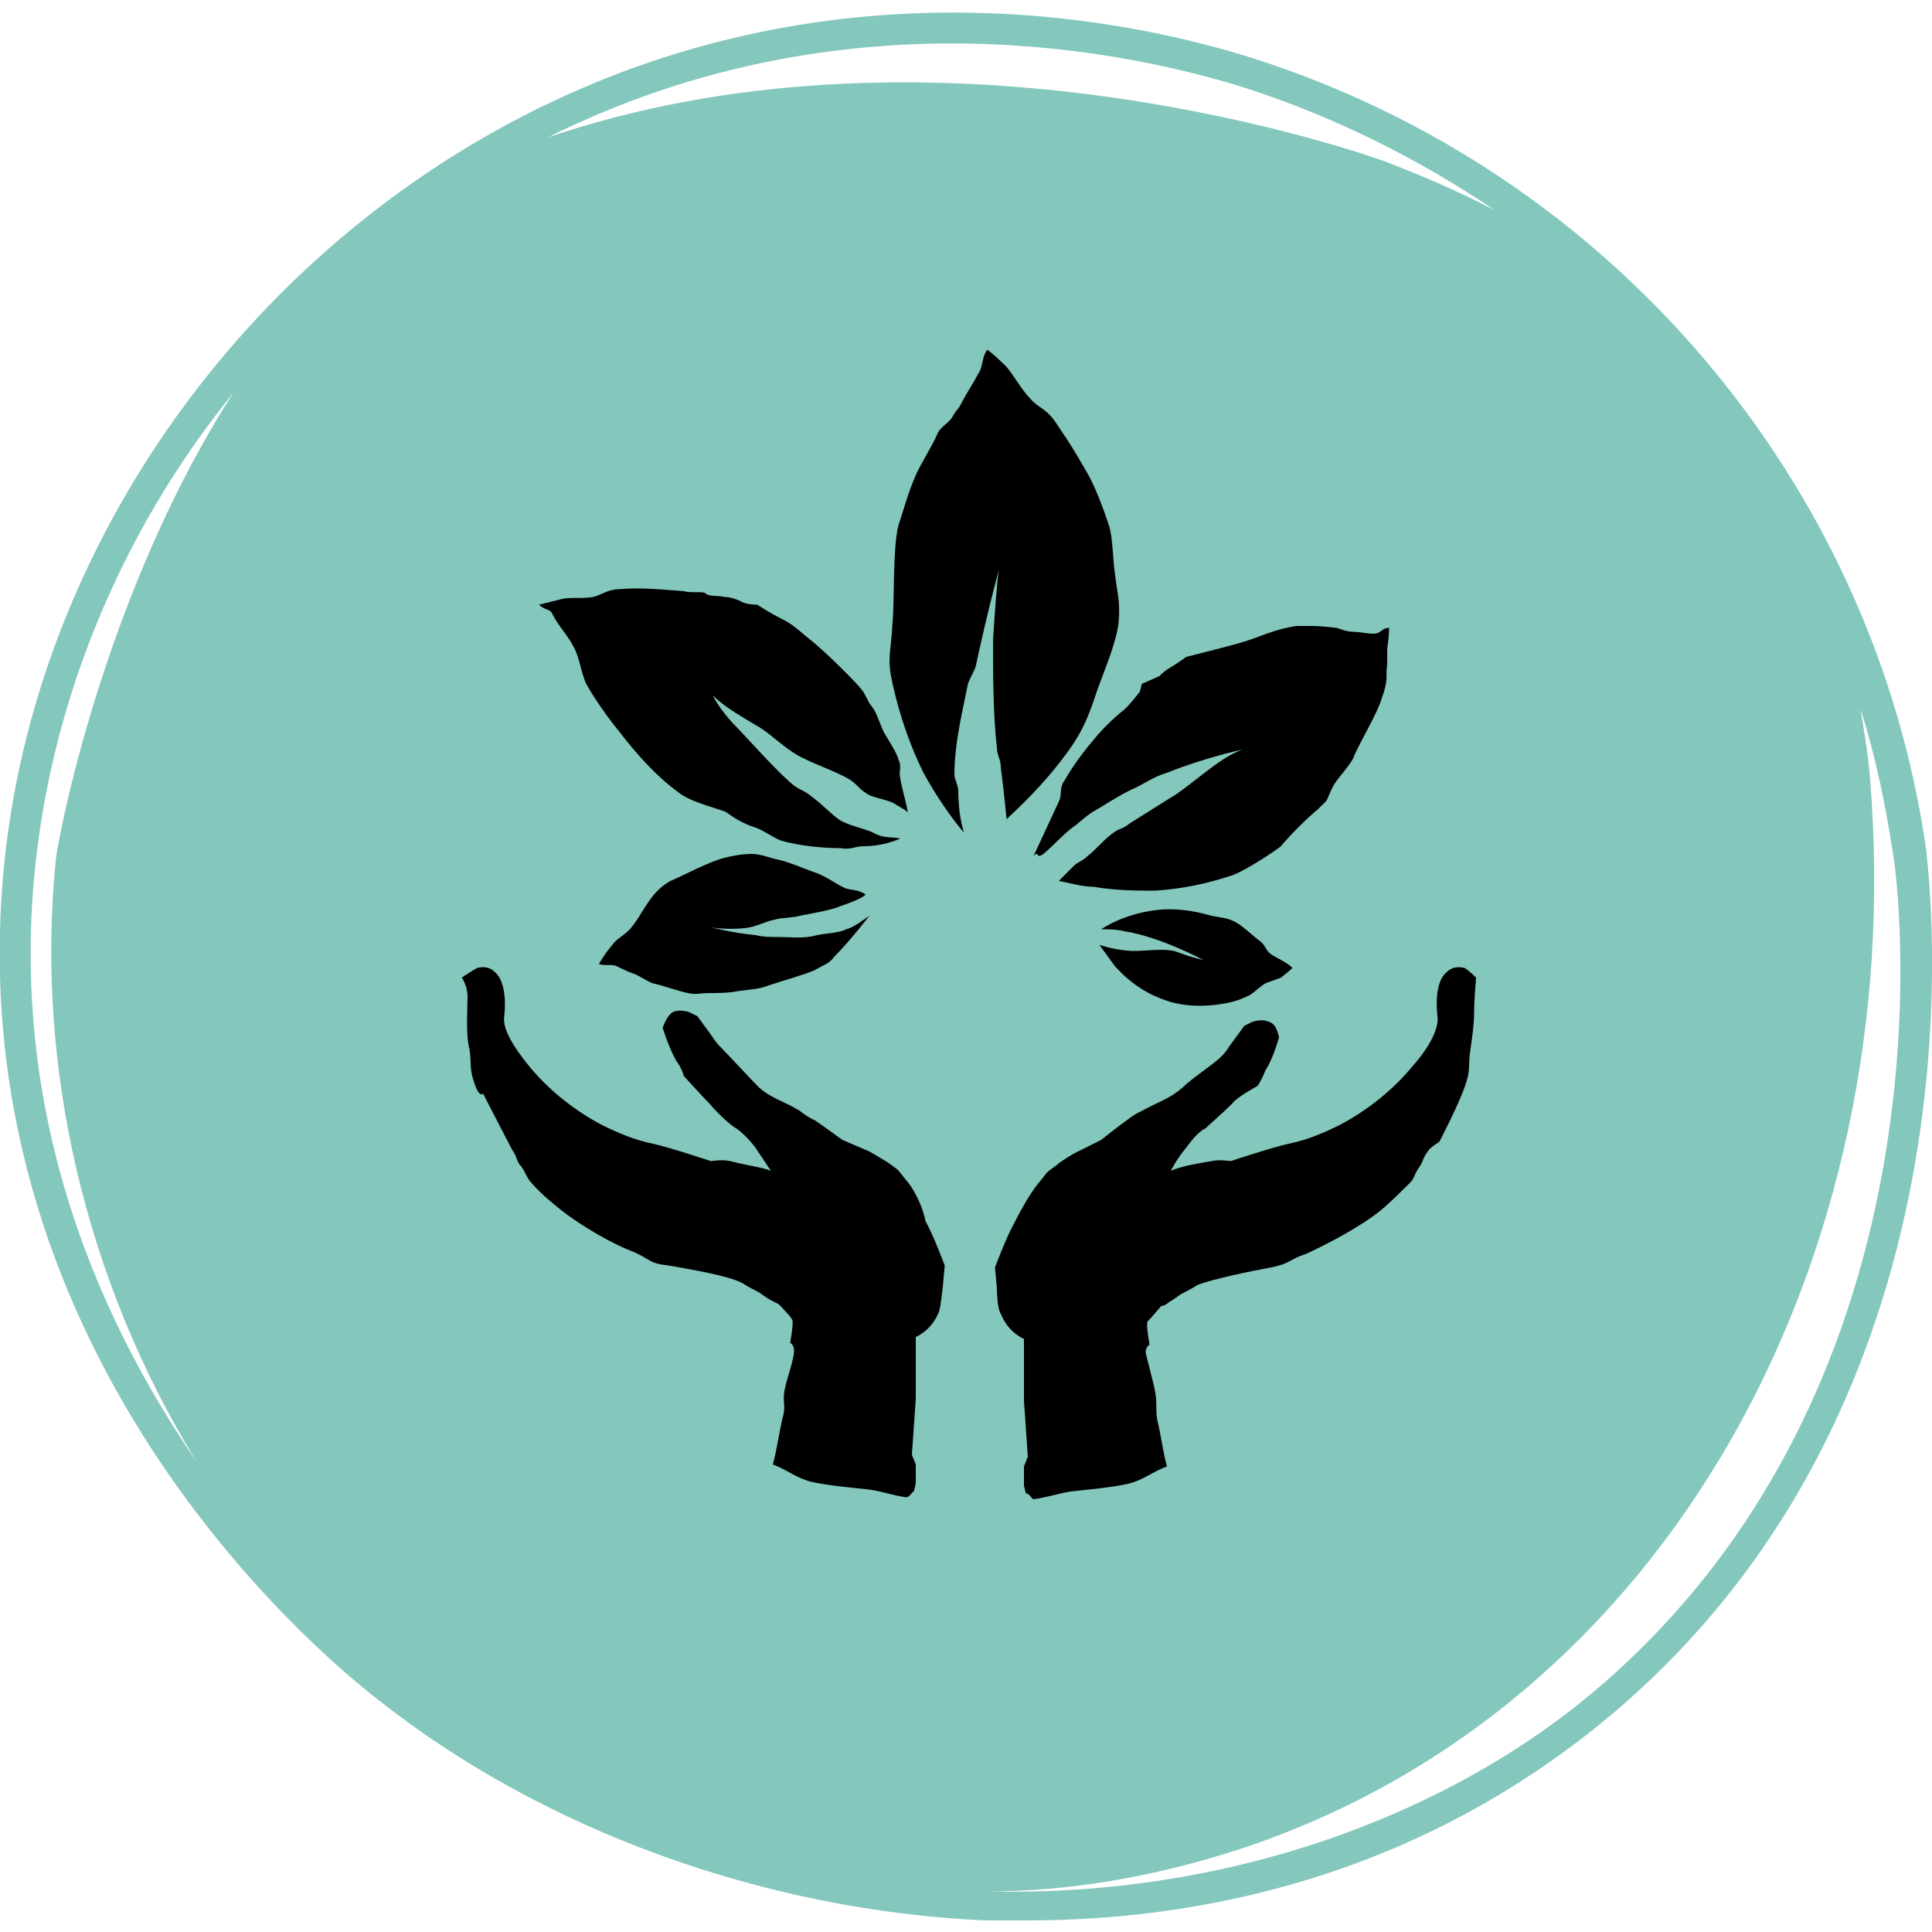 <?xml version="1.0" encoding="utf-8"?>
<!-- Generator: Adobe Illustrator 25.1.0, SVG Export Plug-In . SVG Version: 6.00 Build 0)  -->
<svg version="1.1" id="Layer_1" xmlns="http://www.w3.org/2000/svg" xmlns:xlink="http://www.w3.org/1999/xlink" x="0px" y="0px"
	 viewBox="0 0 100 100" style="enable-background:new 0 0 100 100;" xml:space="preserve">
<style type="text/css">
	.st0{fill:#83C7BD;}
</style>
<path class="st0" d="M99.7,44C97,25,83.4,8.9,64.8,3c-5.7-1.8-20.5-5.2-36.3,2.3c-16,7.6-27.2,23.6-28.4,40.8
	c-1.7,24.1,16,39.2,19.5,41.9c8.6,6.8,20.1,10.9,31.4,11.4c0.7,0,1.5,0,2.2,0c8.6,0,20.2-2.1,30.5-10.9
	C103.3,71.7,99.8,45.2,99.7,44z M29.2,6.7c15.2-7.2,29.6-3.9,35.1-2.2C69,6,73.4,8.2,77.4,10.9c-1.9-1-3.8-1.8-5.6-2.5
	c-2.7-1-24.1-8-43.7-1.2C28.5,7.1,28.9,6.8,29.2,6.7z M1.7,46.2c0.7-9.4,4.4-18.5,10.4-25.9c-6.4,9.9-8.9,22-9.2,24.1
	c-1.1,10.7,1.5,21.9,7.3,31.3C5.4,68.7,0.8,58.7,1.7,46.2z M82.8,87.3C75,94,63.5,98.2,51.1,97.9c4.1,0,8.5-0.7,13.1-2.2
	c22.1-7.3,34.6-30.5,32.6-55.3c-0.1-1.3-0.3-2.5-0.5-3.7c0.8,2.5,1.3,5,1.7,7.6C98.2,45.4,101.6,71.1,82.8,87.3z"/>
<path d="M47,61.2c-0.6-0.7-0.3-0.5-1-1C45.7,60,45,59.6,45,59.6L43.6,59c0,0-1.1-0.8-1.4-1c-0.4-0.2-0.4-0.2-0.8-0.5
	c-0.8-0.5-1.4-0.6-2.1-1.2c-0.5-0.5-1.6-1.7-2-2.1c-0.3-0.3-0.4-0.5-0.4-0.5l-0.8-1.1l-0.4-0.2c0,0-0.5-0.2-0.9,0
	c-0.3,0.2-0.5,0.8-0.5,0.8s0.3,1,0.7,1.7c0.3,0.4,0.4,0.8,0.4,0.8s1,1.1,1.3,1.4c0.6,0.7,1.2,1.2,1.4,1.3c0.3,0.2,0.7,0.6,1,1
	c0.4,0.6,0.8,1.2,0.8,1.2c-0.5-0.2-0.9-0.2-2.1-0.5c-0.4-0.1-1,0-1,0s-2.1-0.7-3-0.9c-1-0.2-1.9-0.6-2.7-1c-1.5-0.8-2.8-1.9-3.7-3
	c-0.9-1.1-1.4-2-1.3-2.6c0.1-0.9,0-1.9-0.5-2.3c-0.2-0.2-0.5-0.3-0.9-0.2c-0.2,0.1-0.8,0.5-0.8,0.5s0.3,0.4,0.3,1
	c0,0.6-0.1,2,0.1,2.7c0.1,0.6,0,1,0.2,1.6c0.3,1,0.5,0.7,0.5,0.7s1.4,2.7,1.5,2.9c0.3,0.4,0.2,0.6,0.5,0.9c0.2,0.3,0.2,0.4,0.4,0.7
	c0.5,0.6,1.1,1.1,1.6,1.5c1,0.8,2.7,1.8,3.8,2.2c0.9,0.4,0.8,0.6,1.8,0.7c1.1,0.2,3,0.5,3.8,0.9c0.3,0.2,0.9,0.5,0.9,0.5
	s0.4,0.3,0.6,0.4c0.2,0.1,0.4,0.2,0.4,0.2s0.6,0.6,0.7,0.8c0.1,0.1-0.1,1.2-0.1,1.2s0.2,0.1,0.2,0.4c0,0.5-0.4,1.5-0.5,2.1
	c-0.1,0.6,0.1,0.8-0.1,1.4c-0.2,0.9-0.3,1.7-0.5,2.4c0.8,0.3,1.2,0.7,2,0.9c0.9,0.2,2.1,0.3,3,0.4c0.7,0.1,1.2,0.3,1.9,0.4
	c0.2,0,0.3-0.3,0.4-0.3l0.1-0.4v-1l-0.2-0.5l0.2-2.9v-3.2c0,0,0.8-0.3,1.2-1.3c0.1-0.3,0.2-1.3,0.2-1.3l0.1-1.1c0,0-0.6-1.6-1-2.3
	C47.8,62.6,47.4,61.7,47,61.2z M75.8,50.1c-0.4-0.1-0.7,0-0.9,0.2c-0.5,0.4-0.6,1.3-0.5,2.3c0.1,0.6-0.4,1.6-1.3,2.6
	c-0.9,1.1-2.2,2.2-3.7,3c-0.8,0.4-1.7,0.8-2.7,1c-0.9,0.2-3,0.9-3,0.9s-0.6-0.1-1,0c-1.2,0.2-1.6,0.3-2.1,0.5c0,0,0.3-0.6,0.8-1.2
	c0.3-0.4,0.6-0.8,1-1c0.2-0.2,0.8-0.7,1.4-1.3c0.2-0.3,1.3-0.9,1.3-0.9s0.2-0.3,0.4-0.8c0.4-0.6,0.7-1.7,0.7-1.7s-0.1-0.7-0.5-0.8
	c-0.4-0.2-0.9,0-0.9,0l-0.4,0.2l-0.8,1.1c0,0-0.1,0.2-0.4,0.5c-0.4,0.4-1.5,1.1-2,1.6c-0.7,0.6-1.2,0.7-2.1,1.2
	c-0.4,0.2-0.4,0.2-0.8,0.5C58,58.2,57,59,57,59l-1.4,0.7c0,0-0.7,0.4-0.9,0.6c-0.7,0.5-0.4,0.3-1,1c-0.4,0.5-0.9,1.4-1.2,2
	c-0.4,0.7-1,2.3-1,2.3l0.1,1.1c0,0,0,1,0.2,1.3c0.4,1,1.2,1.3,1.2,1.3v3.2l0.2,2.9l-0.2,0.5v1l0.1,0.4c0.2,0,0.3,0.3,0.4,0.3
	c0.7-0.1,1.3-0.3,1.9-0.4c0.9-0.1,2.1-0.2,3-0.4c0.8-0.2,1.2-0.6,2-0.9c-0.2-0.7-0.3-1.6-0.5-2.4c-0.1-0.6,0-0.8-0.1-1.4
	c-0.1-0.6-0.4-1.6-0.5-2.1c0-0.3,0.2-0.4,0.2-0.4s-0.2-1.1-0.1-1.2c0.2-0.2,0.7-0.8,0.7-0.8s0.2,0,0.4-0.2c0.2-0.1,0.6-0.4,0.6-0.4
	s0.6-0.3,0.9-0.5c0.8-0.3,2.7-0.7,3.8-0.9c1-0.2,0.9-0.4,1.8-0.7c1.1-0.5,2.8-1.4,3.8-2.2c0.5-0.4,1.1-1,1.6-1.5
	c0.2-0.2,0.2-0.4,0.4-0.7c0.3-0.4,0.2-0.5,0.5-0.9c0.1-0.2,0.6-0.5,0.6-0.5s1.1-2.1,1.4-3.1c0.2-0.6,0.1-1,0.2-1.6
	c0.1-0.7,0.2-1.4,0.2-2c0-0.6,0.1-1.8,0.1-1.8S76,50.2,75.8,50.1z M58.3,49.2c-0.9-0.1-1.4-0.3-1.4-0.3c0.3,0.4,0.5,0.7,0.8,1.1
	c0.9,1,1.8,1.5,2.7,1.8s1.8,0.3,2.6,0.2c0.7-0.1,1.1-0.2,1.7-0.5c0.3-0.2,0.6-0.5,0.8-0.6c0.2-0.1,0.6-0.2,0.8-0.3
	c0.4-0.3,0.6-0.5,0.6-0.5c-0.3-0.3-0.8-0.5-1.1-0.7c-0.3-0.2-0.3-0.5-0.6-0.7c-0.4-0.3-0.9-0.8-1.3-1c-0.4-0.2-0.7-0.2-1.2-0.3
	c-1-0.3-2-0.4-2.8-0.3c-1.8,0.2-2.9,1-2.9,1c0.4,0,0.8,0,1.2,0.1c1.9,0.3,4.1,1.5,4.1,1.5c-0.3-0.1-0.5-0.1-1.3-0.4
	C60.3,49,59.1,49.3,58.3,49.2z M56.6,38.3c-0.6,0.7-1.1,1.4-1.5,2.1c-0.3,0.4-0.1,0.7-0.3,1.1c-0.7,1.5-1.3,2.8-1.3,2.8
	c0.3-0.3,0.1,0.2,0.5-0.1c0.4-0.3,1.2-1.2,1.7-1.5c0.1-0.1,0.7-0.6,0.9-0.7c0.7-0.4,1.1-0.7,1.9-1.1c0.7-0.3,1.2-0.7,1.9-0.9
	c2-0.8,3.9-1.2,3.9-1.2c-1.1,0.4-2,1.3-3.4,2.3c-0.5,0.3-1.9,1.2-2.4,1.5c-0.5,0.4-0.5,0.2-1,0.6c-0.4,0.3-0.9,0.9-1.2,1.1
	c-0.3,0.3-0.5,0.3-0.7,0.5c-0.5,0.5-0.8,0.8-0.8,0.8c0.6,0.1,1.2,0.3,1.8,0.3c1.2,0.2,2.2,0.2,3.2,0.2c1.5-0.1,2.8-0.4,4-0.8
	c0.8-0.3,2.4-1.4,2.5-1.5c0.5-0.6,1.3-1.4,1.9-1.9c0.7-0.7,0.3-0.2,0.8-1.2c0.2-0.4,1-1.2,1.1-1.6c0.3-0.7,1.2-2.2,1.4-2.9
	c0.4-1.1,0.2-1.1,0.3-1.8c0-0.2,0-0.6,0-0.8c0.1-0.7,0.1-1.1,0.1-1.1c-0.4,0-0.4,0.3-0.8,0.3c-0.4,0-0.7-0.1-1.1-0.1
	c-0.3,0-0.8-0.2-0.8-0.2s-0.8-0.1-1.3-0.1c-0.3,0-0.7,0-0.8,0c-1.3,0.2-1.9,0.6-3,0.9c-0.7,0.2-2.7,0.7-2.7,0.7s-0.4,0.3-0.9,0.6
	c-0.2,0.1-0.5,0.4-0.5,0.4l-0.9,0.4L59,35.8c0,0-0.7,0.9-0.9,1C57.5,37.3,57,37.8,56.6,38.3z M38.8,48c0.5-0.1,0.8-0.3,1.3-0.4
	c0.3-0.1,1-0.1,1.3-0.2c0.5-0.1,1.7-0.3,2.1-0.5c1.2-0.4,1.3-0.6,1.3-0.6c-0.4-0.3-0.9-0.2-1.2-0.4c-0.4-0.2-0.8-0.5-1.3-0.7
	c-0.6-0.2-1.5-0.6-2-0.7c-0.5-0.1-0.9-0.3-1.4-0.3s-1,0.1-1.4,0.2c-0.8,0.2-2.1,0.9-2.8,1.2c-1.1,0.6-1.4,1.7-2.1,2.5
	c-0.4,0.4-0.7,0.5-0.9,0.8c-0.5,0.6-0.7,1-0.7,1c0.3,0.1,0.7,0,0.9,0.1c0.2,0.1,0.6,0.3,0.9,0.4c0.3,0.1,0.7,0.4,1,0.5
	c0.5,0.1,1.3,0.4,1.8,0.5c0.5,0.1,0.6,0,1.1,0c0.5,0,1,0,1.5-0.1c0.7-0.1,1.1-0.1,1.6-0.3c0.6-0.2,2-0.6,2.4-0.8
	c0.5-0.3,0.7-0.3,1-0.7c0.8-0.8,1.8-2.1,1.8-2.1c-0.3,0.2-0.8,0.6-1.2,0.7c-0.4,0.2-1,0.2-1.5,0.3c-0.7,0.2-1.3,0.1-2,0.1
	c-0.4,0-0.8,0-1.2-0.1c-1.1-0.1-2.3-0.4-2.3-0.4C37.4,48.1,38.3,48.1,38.8,48z M28.6,31.8c0.3,0.6,0.8,1.1,1.1,1.7
	c0.3,0.5,0.4,1.5,0.7,2c0.4,0.7,1.1,1.7,1.6,2.3c1,1.3,2,2.4,3.1,3.2c0.6,0.5,1.9,0.8,2.4,1c0.1,0,0.6,0.5,1.5,0.8
	c0.4,0.1,1.1,0.6,1.4,0.7c1,0.3,2.3,0.4,3.1,0.4c0.6,0.1,0.7-0.1,1.2-0.1c1.1,0,1.9-0.4,1.9-0.4c-0.5-0.1-0.9,0-1.4-0.3
	c-0.4-0.2-1.4-0.4-1.8-0.7c-0.3-0.2-1-0.9-1.3-1.1c-0.6-0.5-0.6-0.3-1.2-0.8c-1.1-1-2.3-2.4-3-3.1c-0.8-0.9-1-1.4-1-1.4
	c0.6,0.6,1.5,1.1,2.5,1.7c0.6,0.4,1.2,1,1.9,1.4c0.7,0.4,1.9,0.8,2.6,1.2c0.5,0.3,0.5,0.5,1,0.8c0.3,0.2,1.1,0.3,1.4,0.5
	c0.5,0.3,0.7,0.4,0.7,0.5c-0.1-0.6-0.3-1.2-0.4-1.8c-0.1-0.4,0.1-0.6-0.1-1c-0.1-0.4-0.6-1.1-0.8-1.5c-0.3-0.7-0.3-0.9-0.7-1.4
	c-0.1-0.2-0.3-0.6-0.4-0.7c-0.2-0.3-2-2.1-2.8-2.7c-0.6-0.5-0.8-0.7-1.4-1c-0.6-0.3-1.2-0.7-1.2-0.7s-0.4,0-0.7-0.1
	c-0.2-0.1-0.6-0.3-1-0.3c-0.4-0.1-0.8,0-1-0.2c-0.1-0.1-0.8,0-1.1-0.1c-1.3-0.1-2.3-0.2-3.4-0.1c-0.5,0-0.9,0.3-1.3,0.4
	c-0.6,0.1-1.2,0-1.6,0.1c-0.8,0.2-1.2,0.3-1.2,0.3C28.2,31.6,28.5,31.5,28.6,31.8z M51.4,33.1c0,1.8,0,3.9,0.2,5.6
	c0,0.4,0.2,0.6,0.2,1c0.2,1.6,0.3,2.7,0.3,2.7c1.3-1.2,2.3-2.3,3.1-3.4c0.9-1.2,1.2-2.1,1.6-3.3c0.4-1.1,1-2.5,1.1-3.5
	c0.1-1.1-0.1-1.6-0.2-2.6c-0.1-0.6-0.1-1.8-0.3-2.4c-0.3-0.9-0.6-1.7-1-2.5c-0.4-0.7-0.8-1.4-1.2-2c-0.2-0.3-0.4-0.6-0.6-0.9
	c-0.5-0.7-0.9-0.7-1.3-1.2c-0.5-0.5-1-1.5-1.4-1.8c-0.5-0.5-0.8-0.7-0.8-0.7c-0.3,0.4-0.2,0.9-0.5,1.3c-0.2,0.4-0.6,1-0.8,1.4
	c-0.2,0.4-0.2,0.3-0.4,0.6c-0.3,0.6-0.7,0.6-0.9,1.1c-0.2,0.5-0.9,1.6-1.1,2.1c-0.4,0.9-0.6,1.7-0.9,2.6c-0.3,1.2-0.2,4-0.3,5
	c-0.1,1.8-0.3,1.8,0,3.2c0.4,1.8,1,3.4,1.6,4.6c1.1,2,2.1,3.1,2.1,3.1c-0.2-0.6-0.3-1.4-0.3-2.2c0-0.2-0.2-0.6-0.2-0.8
	c0-1.6,0.4-3.2,0.7-4.7c0.1-0.3,0.3-0.6,0.4-0.9c0.6-2.8,1.2-5,1.2-5C51.6,30.1,51.5,31.6,51.4,33.1z"/>
</svg>
